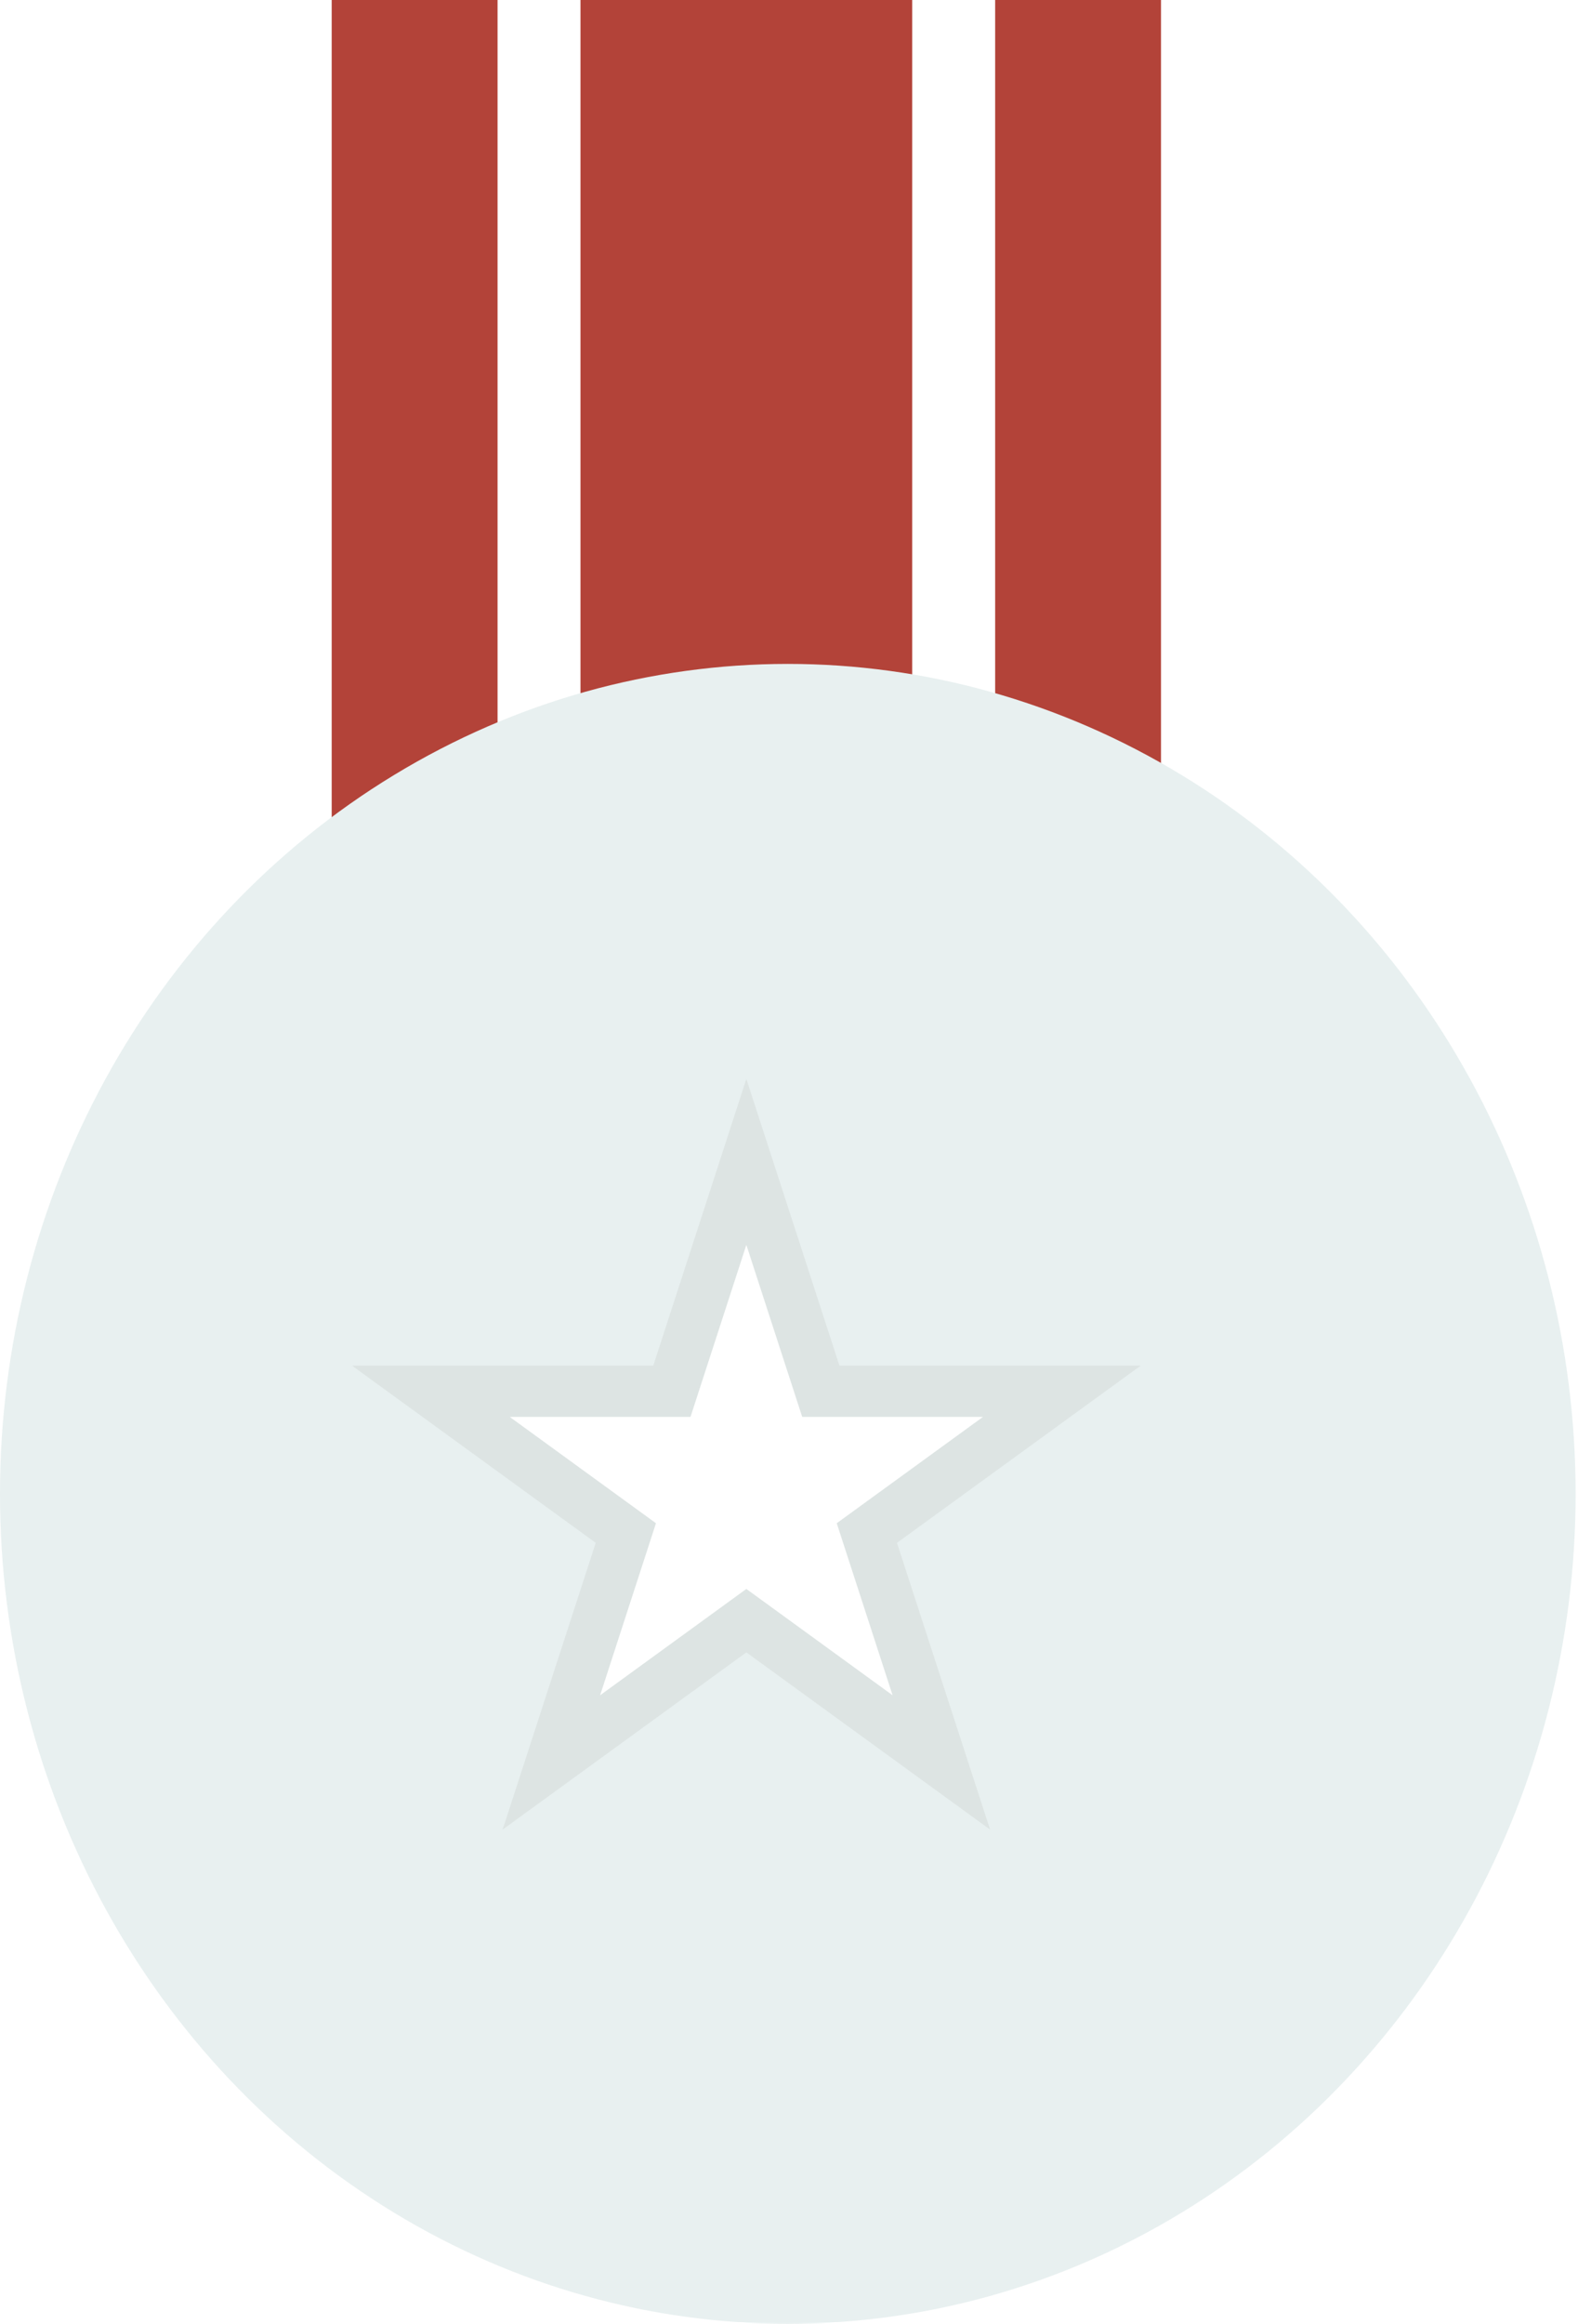 <svg width="37" height="54" viewBox="0 0 37 54" fill="none" xmlns="http://www.w3.org/2000/svg">
<rect x="7.714" width="19.286" height="23.143" fill="#B34339"/>
<rect x="11.571" width="1.929" height="23.143" fill="white"/>
<rect x="21.214" width="1.929" height="23.143" fill="white"/>
<ellipse cx="18.321" cy="34.714" rx="18.321" ry="19.286" fill="#E8F0F0"/>
<g filter="url(#filter0_i_637_3937)">
<ellipse cx="18.321" cy="34.714" rx="14.464" ry="15.429" fill="#E8F0F0"/>
</g>
<path d="M17.357 25.072L19.522 31.735L26.528 31.735L20.86 35.853L23.025 42.516L17.357 38.398L11.689 42.516L13.854 35.853L8.186 31.735L15.192 31.735L17.357 25.072Z" fill="#DDE4E3"/>
<path d="M17.357 28.929L18.656 32.926H22.86L19.459 35.397L20.758 39.395L17.357 36.924L13.956 39.395L15.255 35.397L11.854 32.926H16.058L17.357 28.929Z" fill="white"/>
<defs>
<filter id="filter0_i_637_3937" x="3.857" y="19.286" width="28.929" height="31.857" filterUnits="userSpaceOnUse" color-interpolation-filters="sRGB">
<feFlood flood-opacity="0" result="BackgroundImageFix"/>
<feBlend mode="normal" in="SourceGraphic" in2="BackgroundImageFix" result="shape"/>
<feColorMatrix in="SourceAlpha" type="matrix" values="0 0 0 0 0 0 0 0 0 0 0 0 0 0 0 0 0 0 127 0" result="hardAlpha"/>
<feOffset dy="1"/>
<feGaussianBlur stdDeviation="2"/>
<feComposite in2="hardAlpha" operator="arithmetic" k2="-1" k3="1"/>
<feColorMatrix type="matrix" values="0 0 0 0 0.679 0 0 0 0 0.677 0 0 0 0 0.672 0 0 0 0.4 0"/>
<feBlend mode="normal" in2="shape" result="effect1_innerShadow_637_3937"/>
</filter>
</defs>
</svg>
